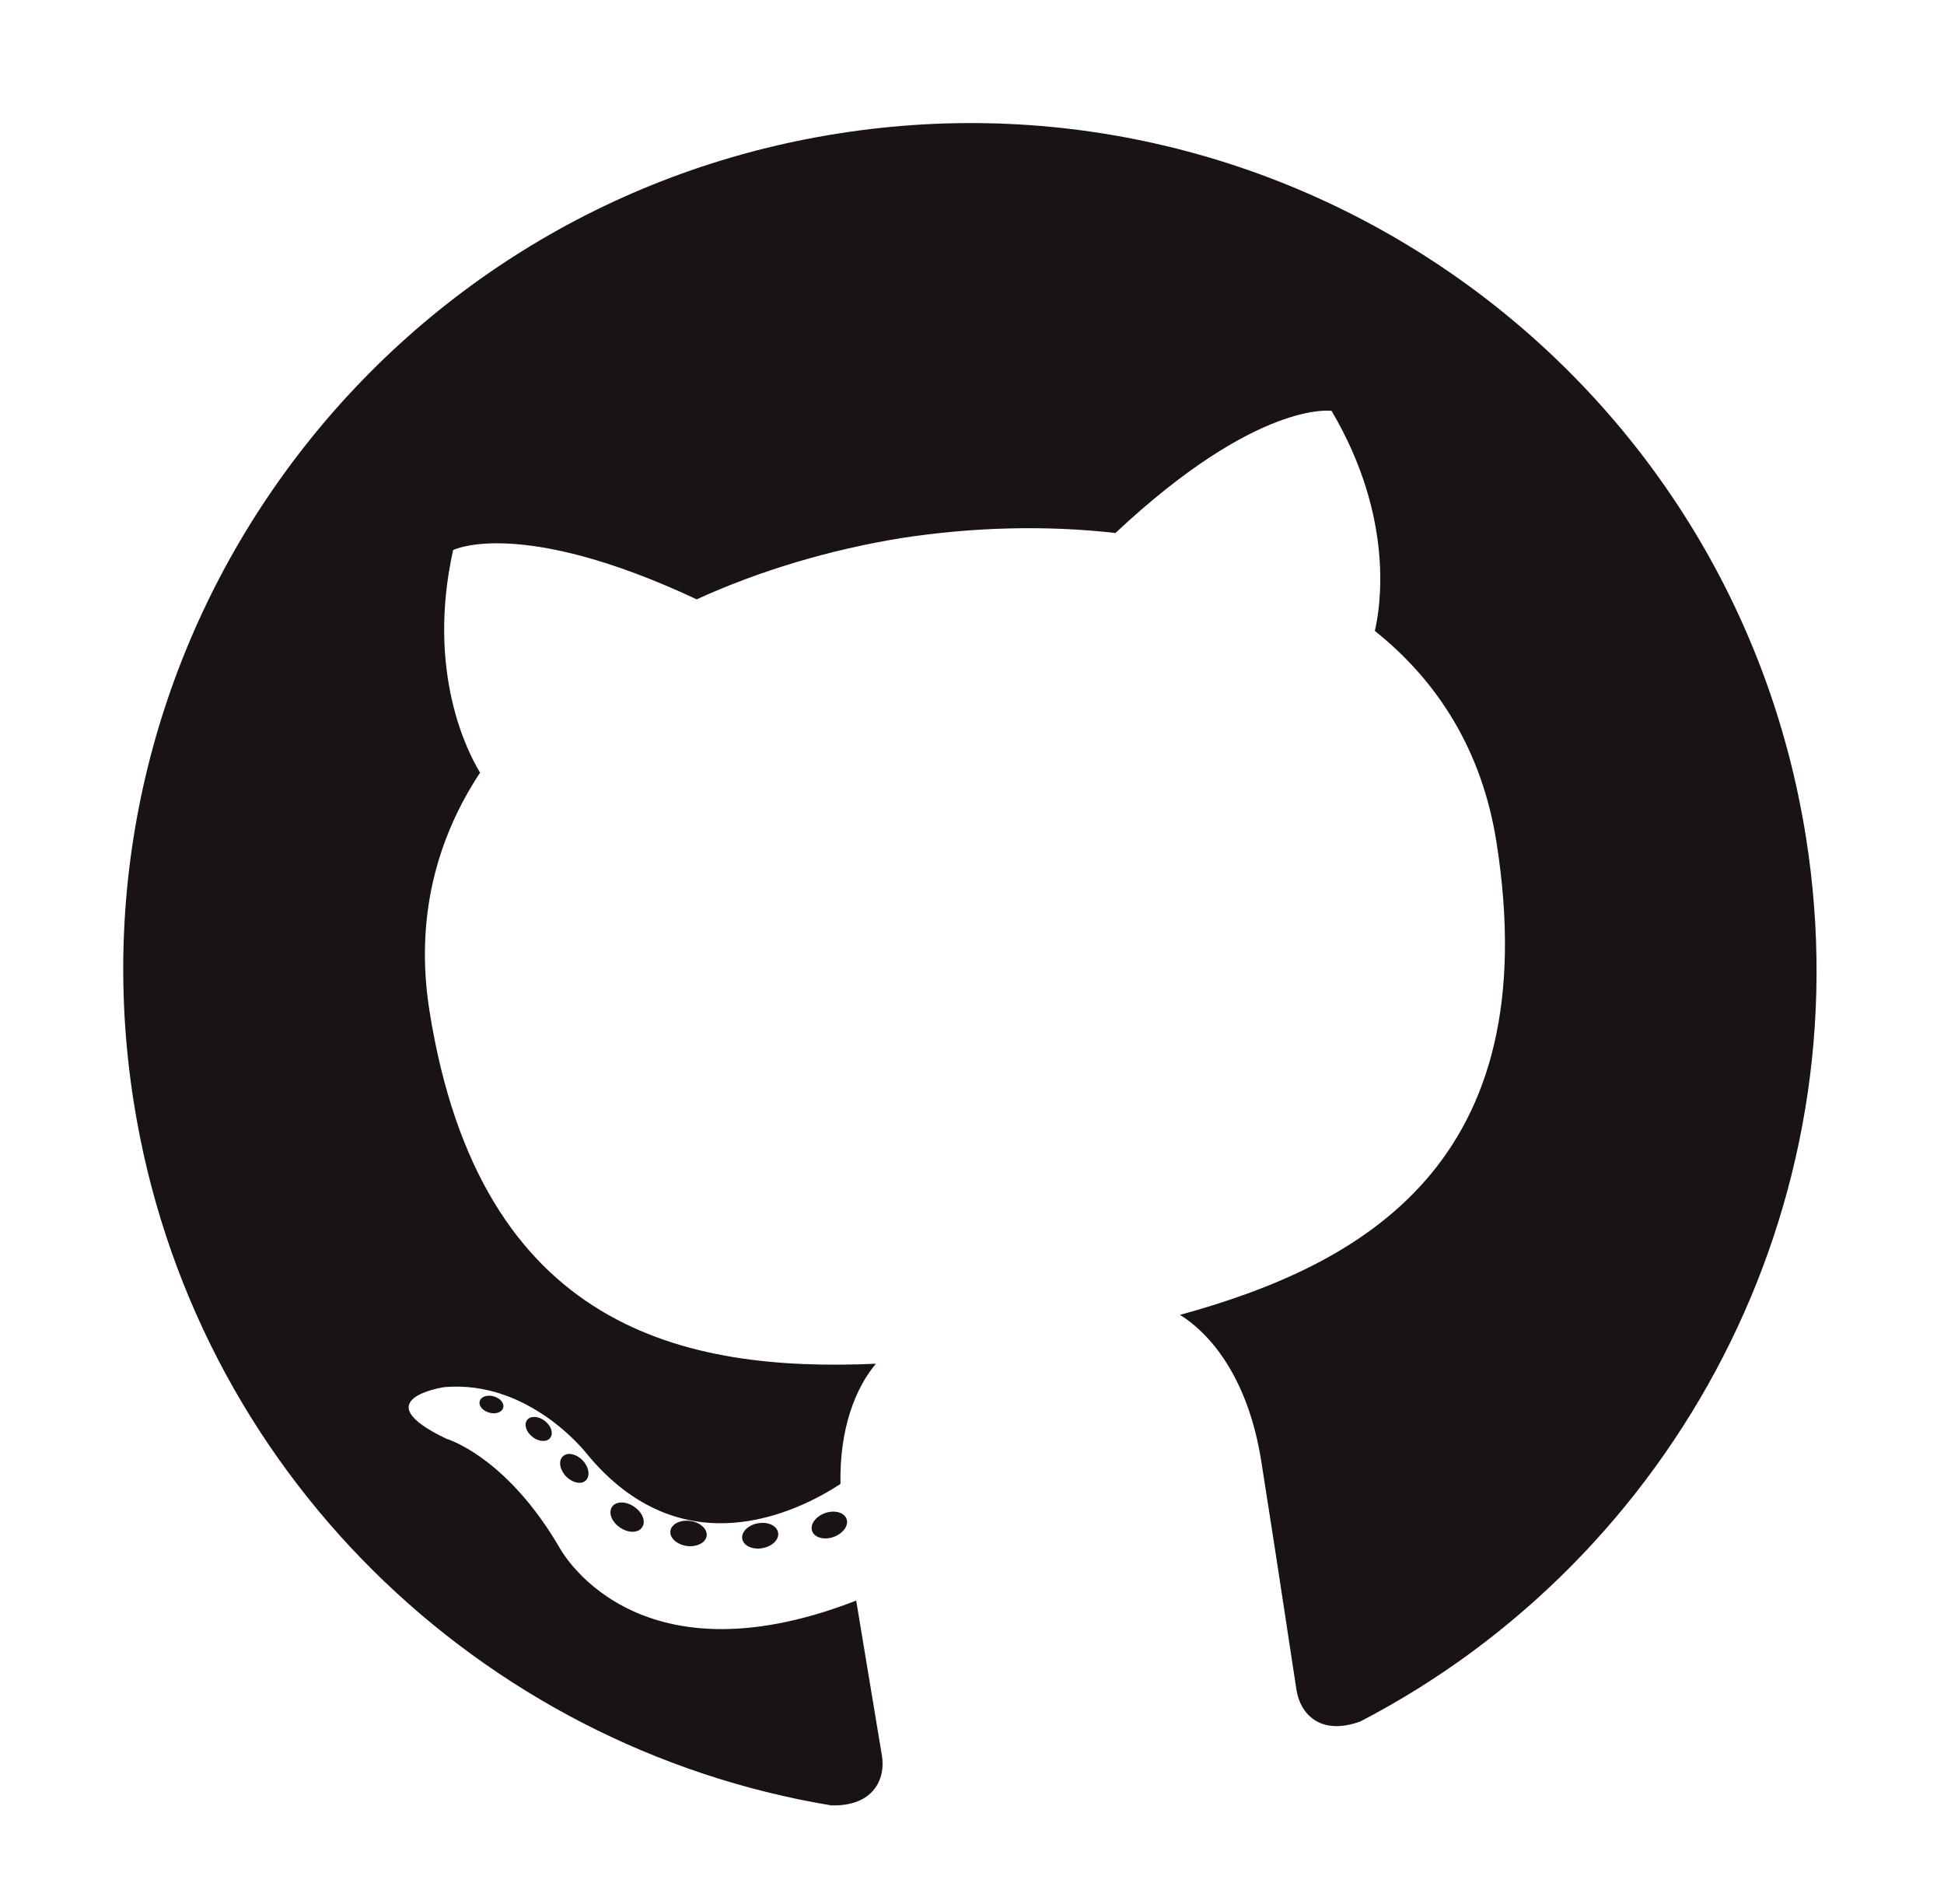 <svg width="97" height="95" viewBox="0 0 97 95" fill="none" xmlns="http://www.w3.org/2000/svg">
<g id="github-icon 1" clip-path="url(#clip0_745_6189)">
<g id="Group">
<path id="Vector" d="M41.788 6.666C18.749 10.315 3.026 31.952 6.675 54.994C9.595 73.427 24.026 87.172 41.476 90.063C43.623 90.119 44.184 88.707 44.009 87.605C43.851 86.61 43.292 83.329 42.722 79.846C31.515 84.208 27.887 77.15 27.887 77.15C25.225 72.628 22.288 71.779 22.288 71.779C18.092 69.789 22.171 69.198 22.171 69.198C26.407 68.829 29.247 72.484 29.247 72.484C33.979 78.273 39.725 75.472 41.937 74.029C41.885 71.274 42.675 69.262 43.703 68.031C34.269 68.444 23.961 66.409 21.429 50.423C20.708 45.868 21.748 41.889 23.954 38.544C23.354 37.562 21.254 33.545 22.61 27.439C22.61 27.439 25.935 25.763 34.763 29.898C37.944 28.447 41.44 27.418 44.983 26.84C48.531 26.295 52.176 26.193 55.657 26.589C62.765 19.93 66.441 20.497 66.441 20.497C69.622 25.884 68.865 30.354 68.599 31.473C71.737 33.971 73.945 37.436 74.666 41.991C77.204 58.015 68.003 63.09 58.877 65.594C60.578 66.651 62.313 68.979 62.93 72.872C63.814 78.454 64.477 82.954 64.695 84.328C64.871 85.439 65.828 86.621 67.878 85.876C83.571 77.729 93.034 60.205 90.115 41.778C86.466 18.736 64.828 3.016 41.788 6.666ZM25.106 70.23C25.047 70.452 24.731 70.566 24.411 70.47C24.087 70.382 23.872 70.127 23.937 69.903C23.993 69.675 24.311 69.564 24.635 69.659C24.96 69.748 25.178 70.005 25.106 70.23ZM27.448 71.736C27.279 71.952 26.876 71.928 26.566 71.678C26.247 71.431 26.134 71.05 26.306 70.831C26.482 70.614 26.873 70.64 27.193 70.888C27.512 71.139 27.627 71.517 27.448 71.736ZM29.227 73.856C29 74.074 28.555 73.974 28.238 73.644C27.924 73.313 27.853 72.868 28.086 72.649C28.317 72.429 28.754 72.524 29.074 72.851C29.389 73.188 29.459 73.633 29.227 73.856ZM32.038 76.192C31.849 76.481 31.351 76.49 30.94 76.203C30.522 75.924 30.345 75.463 30.535 75.174C30.726 74.885 31.227 74.878 31.64 75.162C32.056 75.441 32.242 75.904 32.038 76.192ZM35.26 76.621C35.211 76.964 34.766 77.186 34.271 77.123C33.776 77.054 33.407 76.72 33.45 76.375C33.496 76.031 33.943 75.801 34.442 75.874C34.936 75.942 35.306 76.273 35.26 76.621ZM38.824 76.455C38.89 76.797 38.535 77.146 38.039 77.231C37.542 77.321 37.095 77.106 37.036 76.768C36.981 76.421 37.328 76.076 37.825 75.989C38.32 75.901 38.77 76.113 38.824 76.455ZM42.243 75.778C42.356 76.104 42.066 76.504 41.588 76.674C41.117 76.839 40.636 76.703 40.522 76.379C40.407 76.045 40.704 75.644 41.173 75.479C41.653 75.315 42.126 75.447 42.243 75.778Z" fill="#1A1313"/>
</g>
</g>
<defs>
<clipPath id="clip0_745_6189">
<rect width="84.48" height="82.5" fill="white" transform="translate(0.067 13.274) rotate(-9)"/>
</clipPath>
</defs>
</svg>
